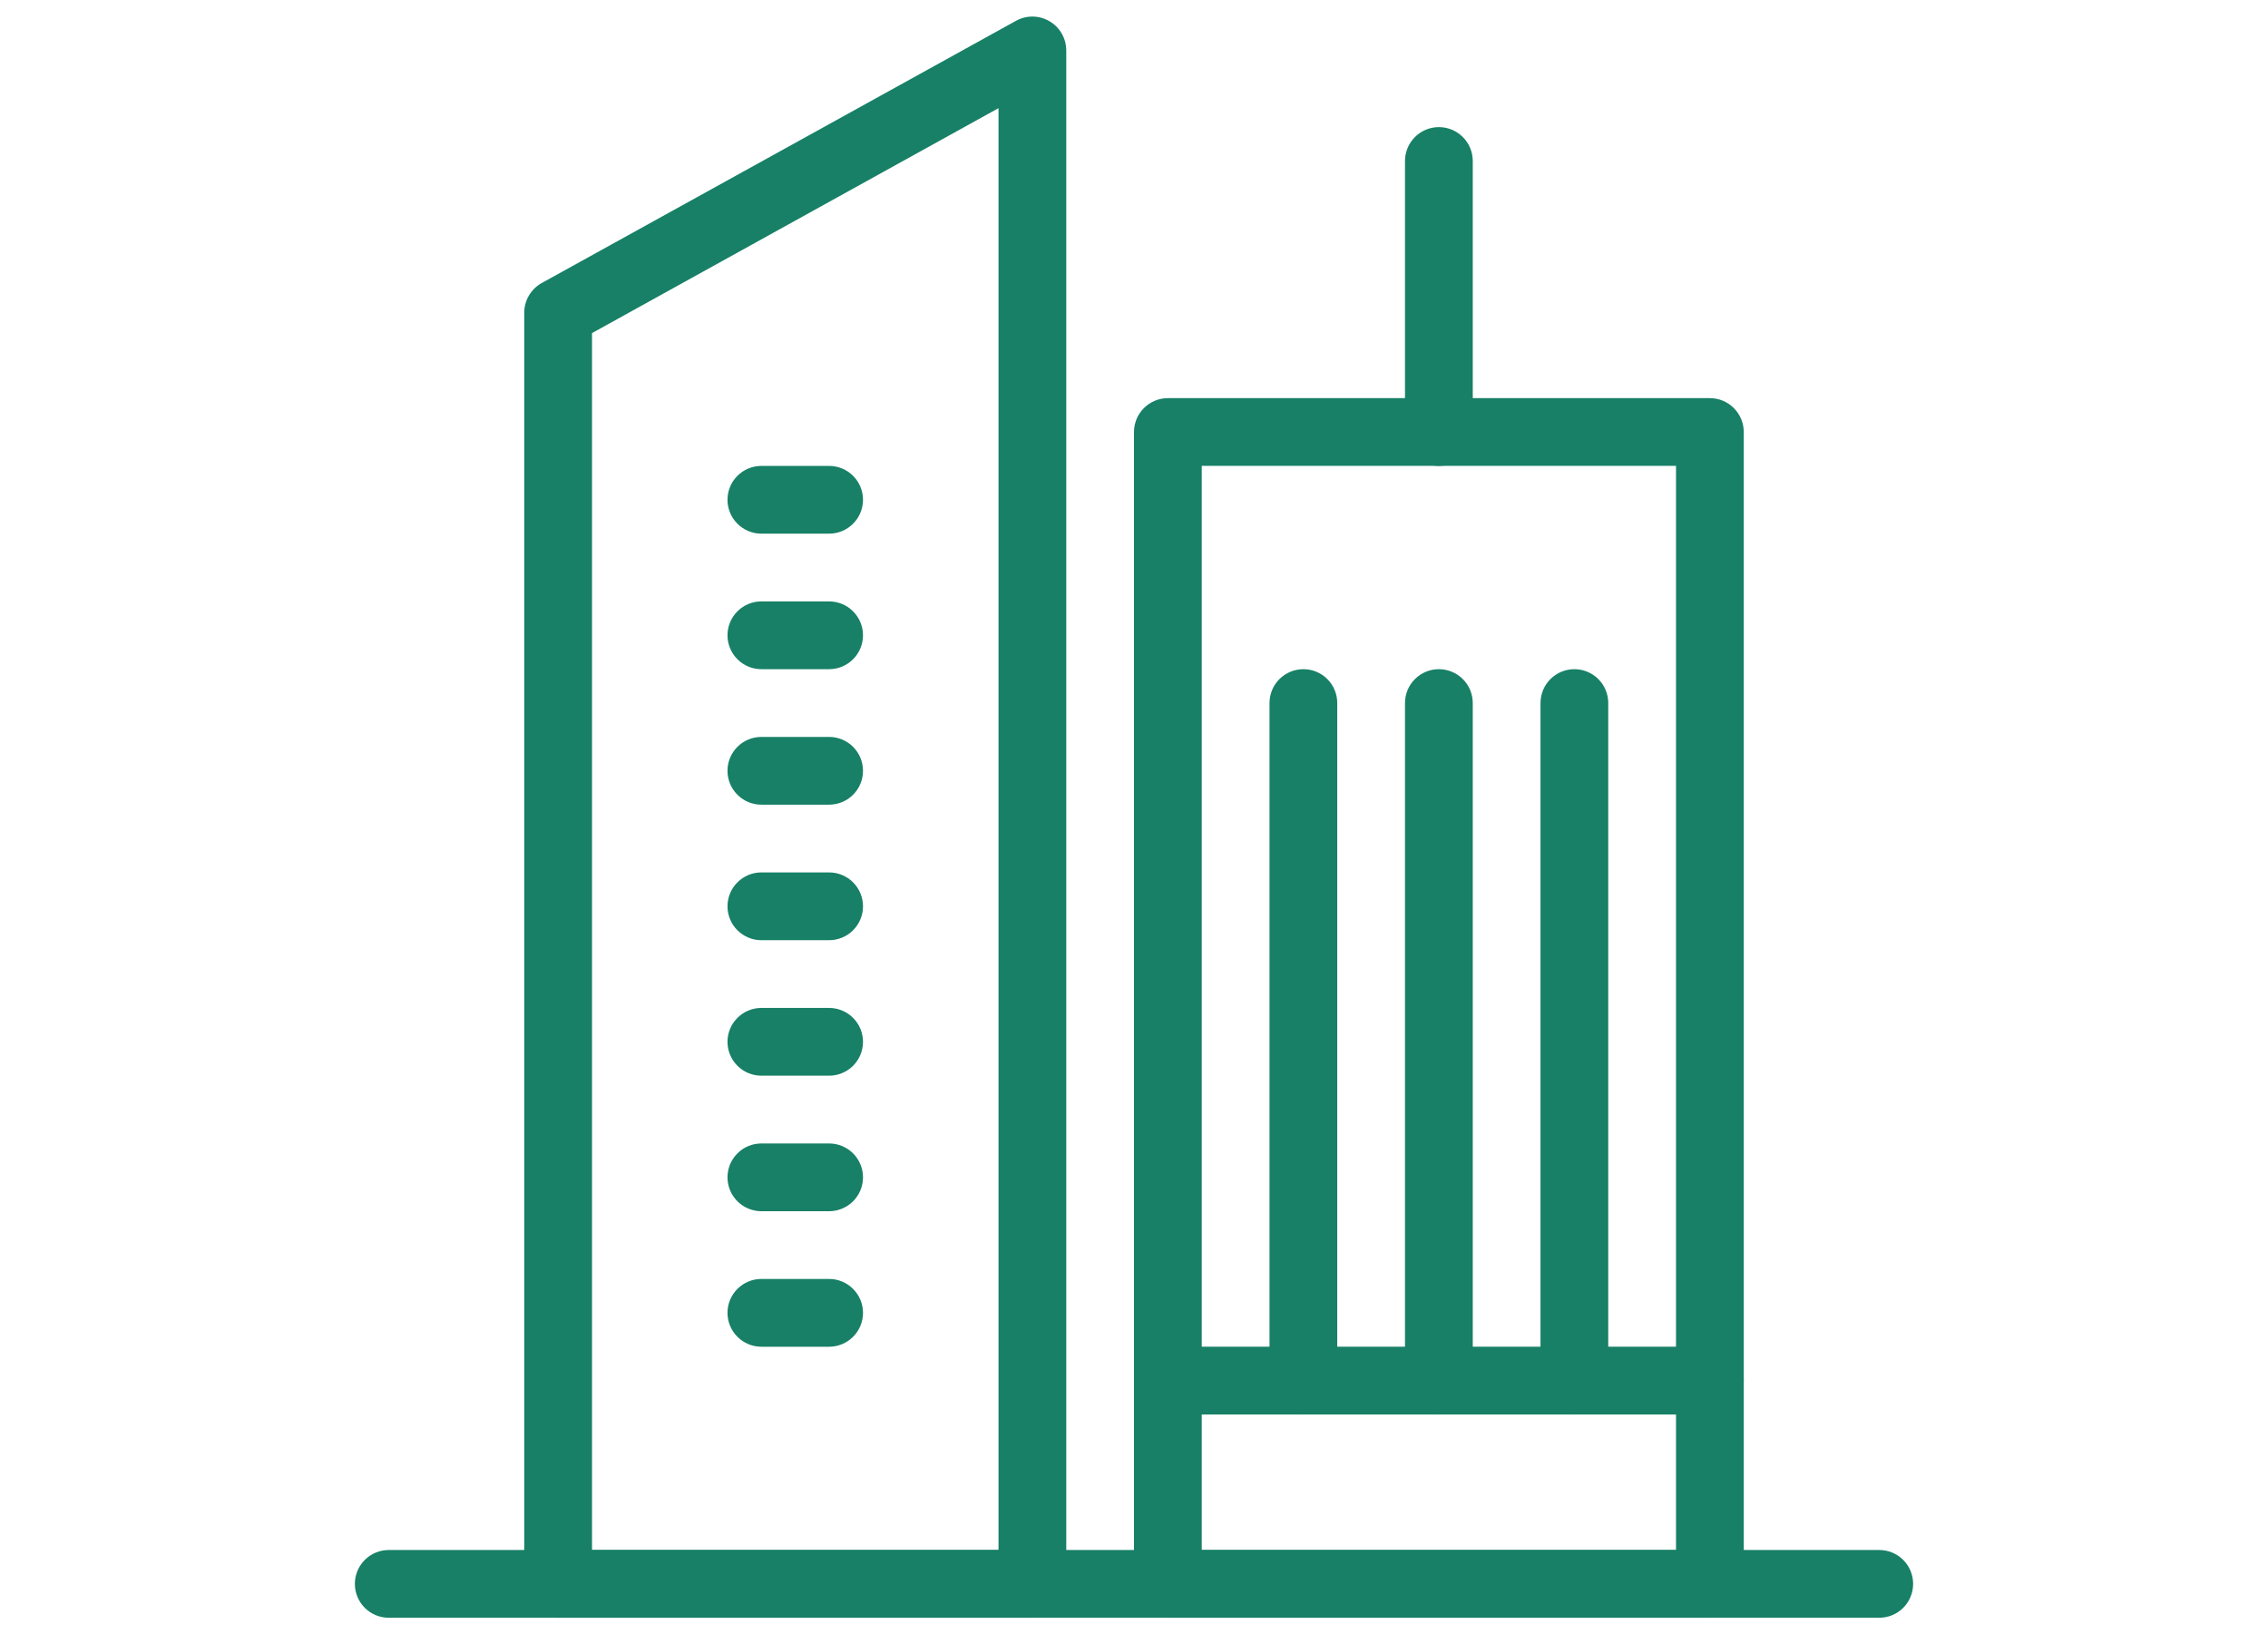 <svg xmlns="http://www.w3.org/2000/svg" width="68" height="49" fill="#178066" viewBox="0 0 68 49"><path d="M51.266 48.5H35.016C34.746 48.5 34.488 48.393 34.298 48.202C34.107 48.012 34 47.754 34 47.484V12.952C34 12.682 34.107 12.424 34.298 12.234C34.488 12.043 34.746 11.936 35.016 11.936H51.266C51.536 11.936 51.794 12.043 51.984 12.234C52.175 12.424 52.282 12.682 52.282 12.952V47.484C52.282 47.754 52.175 48.012 51.984 48.202C51.794 48.393 51.536 48.5 51.266 48.5ZM36.031 46.468H50.251V13.967H36.031V46.468ZM30.953 48.5H16.734C16.465 48.5 16.206 48.393 16.016 48.202C15.825 48.012 15.718 47.754 15.718 47.484V9.377C15.718 9.194 15.767 9.015 15.86 8.857C15.953 8.7 16.086 8.571 16.246 8.483L30.466 0.622C30.62 0.537 30.795 0.494 30.971 0.497C31.148 0.5 31.32 0.55 31.472 0.64C31.624 0.73 31.75 0.858 31.837 1.012C31.924 1.165 31.969 1.339 31.969 1.516V47.484C31.969 47.754 31.862 48.012 31.671 48.202C31.481 48.393 31.223 48.5 30.953 48.5ZM17.75 46.468H29.938V3.242L17.75 9.986V46.468Z"></path><path d="M24.859 40.375H22.828C22.558 40.375 22.3 40.268 22.11 40.077C21.919 39.887 21.812 39.628 21.812 39.359C21.812 39.09 21.919 38.831 22.11 38.641C22.3 38.45 22.558 38.343 22.828 38.343H24.859C25.128 38.343 25.387 38.45 25.577 38.641C25.768 38.831 25.875 39.09 25.875 39.359C25.875 39.628 25.768 39.887 25.577 40.077C25.387 40.268 25.128 40.375 24.859 40.375ZM24.859 36.312H22.828C22.558 36.312 22.3 36.205 22.11 36.015C21.919 35.824 21.812 35.566 21.812 35.296C21.812 35.027 21.919 34.769 22.11 34.578C22.3 34.388 22.558 34.281 22.828 34.281H24.859C25.128 34.281 25.387 34.388 25.577 34.578C25.768 34.769 25.875 35.027 25.875 35.296C25.875 35.566 25.768 35.824 25.577 36.015C25.387 36.205 25.128 36.312 24.859 36.312ZM24.859 32.249H22.828C22.558 32.249 22.3 32.142 22.11 31.952C21.919 31.762 21.812 31.503 21.812 31.234C21.812 30.964 21.919 30.706 22.11 30.516C22.3 30.325 22.558 30.218 22.828 30.218H24.859C25.128 30.218 25.387 30.325 25.577 30.516C25.768 30.706 25.875 30.964 25.875 31.234C25.875 31.503 25.768 31.762 25.577 31.952C25.387 32.142 25.128 32.249 24.859 32.249ZM24.859 28.187H22.828C22.558 28.187 22.3 28.08 22.11 27.889C21.919 27.699 21.812 27.441 21.812 27.171C21.812 26.902 21.919 26.643 22.11 26.453C22.3 26.262 22.558 26.155 22.828 26.155H24.859C25.128 26.155 25.387 26.262 25.577 26.453C25.768 26.643 25.875 26.902 25.875 27.171C25.875 27.441 25.768 27.699 25.577 27.889C25.387 28.08 25.128 28.187 24.859 28.187ZM24.859 24.124H22.828C22.558 24.124 22.3 24.017 22.11 23.827C21.919 23.636 21.812 23.378 21.812 23.108C21.812 22.839 21.919 22.581 22.11 22.39C22.3 22.2 22.558 22.093 22.828 22.093H24.859C25.128 22.093 25.387 22.2 25.577 22.39C25.768 22.581 25.875 22.839 25.875 23.108C25.875 23.378 25.768 23.636 25.577 23.827C25.387 24.017 25.128 24.124 24.859 24.124ZM24.859 20.062H22.828C22.558 20.062 22.3 19.955 22.11 19.764C21.919 19.574 21.812 19.315 21.812 19.046C21.812 18.776 21.919 18.518 22.11 18.328C22.3 18.137 22.558 18.03 22.828 18.03H24.859C25.128 18.03 25.387 18.137 25.577 18.328C25.768 18.518 25.875 18.776 25.875 19.046C25.875 19.315 25.768 19.574 25.577 19.764C25.387 19.955 25.128 20.062 24.859 20.062ZM24.859 15.999H22.828C22.558 15.999 22.3 15.892 22.11 15.701C21.919 15.511 21.812 15.253 21.812 14.983C21.812 14.714 21.919 14.456 22.11 14.265C22.3 14.075 22.558 13.968 22.828 13.968H24.859C25.128 13.968 25.387 14.075 25.577 14.265C25.768 14.456 25.875 14.714 25.875 14.983C25.875 15.253 25.768 15.511 25.577 15.701C25.387 15.892 25.128 15.999 24.859 15.999ZM39.078 42.406C38.809 42.406 38.551 42.299 38.36 42.109C38.17 41.918 38.063 41.66 38.063 41.39V21.077C38.063 20.808 38.17 20.549 38.36 20.359C38.551 20.169 38.809 20.062 39.078 20.062C39.348 20.062 39.606 20.169 39.797 20.359C39.987 20.549 40.094 20.808 40.094 21.077V41.39C40.094 41.66 39.987 41.918 39.797 42.109C39.606 42.299 39.348 42.406 39.078 42.406ZM43.141 42.406C42.872 42.406 42.613 42.299 42.423 42.109C42.232 41.918 42.125 41.66 42.125 41.39V21.077C42.125 20.808 42.232 20.549 42.423 20.359C42.613 20.169 42.872 20.062 43.141 20.062C43.41 20.062 43.669 20.169 43.859 20.359C44.05 20.549 44.157 20.808 44.157 21.077V41.39C44.157 41.66 44.05 41.918 43.859 42.109C43.669 42.299 43.41 42.406 43.141 42.406ZM47.204 42.406C46.934 42.406 46.676 42.299 46.485 42.109C46.295 41.918 46.188 41.66 46.188 41.39V21.077C46.188 20.808 46.295 20.549 46.485 20.359C46.676 20.169 46.934 20.062 47.204 20.062C47.473 20.062 47.731 20.169 47.922 20.359C48.112 20.549 48.219 20.808 48.219 21.077V41.39C48.219 41.66 48.112 41.918 47.922 42.109C47.731 42.299 47.473 42.406 47.204 42.406ZM56.344 48.5H11.656C11.386 48.5 11.128 48.393 10.937 48.203C10.747 48.012 10.64 47.754 10.64 47.484C10.64 47.215 10.747 46.957 10.937 46.766C11.128 46.576 11.386 46.469 11.656 46.469H56.344C56.614 46.469 56.872 46.576 57.063 46.766C57.253 46.957 57.36 47.215 57.36 47.484C57.36 47.754 57.253 48.012 57.063 48.203C56.872 48.393 56.614 48.5 56.344 48.5ZM43.141 13.968C42.872 13.968 42.613 13.861 42.423 13.67C42.232 13.48 42.125 13.221 42.125 12.952V4.827C42.125 4.557 42.232 4.299 42.423 4.109C42.613 3.918 42.872 3.811 43.141 3.811C43.41 3.811 43.669 3.918 43.859 4.109C44.05 4.299 44.157 4.557 44.157 4.827V12.952C44.157 13.221 44.05 13.48 43.859 13.67C43.669 13.861 43.41 13.968 43.141 13.968Z"></path><path d="M51.266 42.406H35.016C34.746 42.406 34.488 42.299 34.297 42.108C34.107 41.918 34 41.66 34 41.39C34 41.121 34.107 40.862 34.297 40.672C34.488 40.481 34.746 40.374 35.016 40.374H51.266C51.536 40.374 51.794 40.481 51.984 40.672C52.175 40.862 52.282 41.121 52.282 41.39C52.282 41.66 52.175 41.918 51.984 42.108C51.794 42.299 51.536 42.406 51.266 42.406Z"></path></svg>